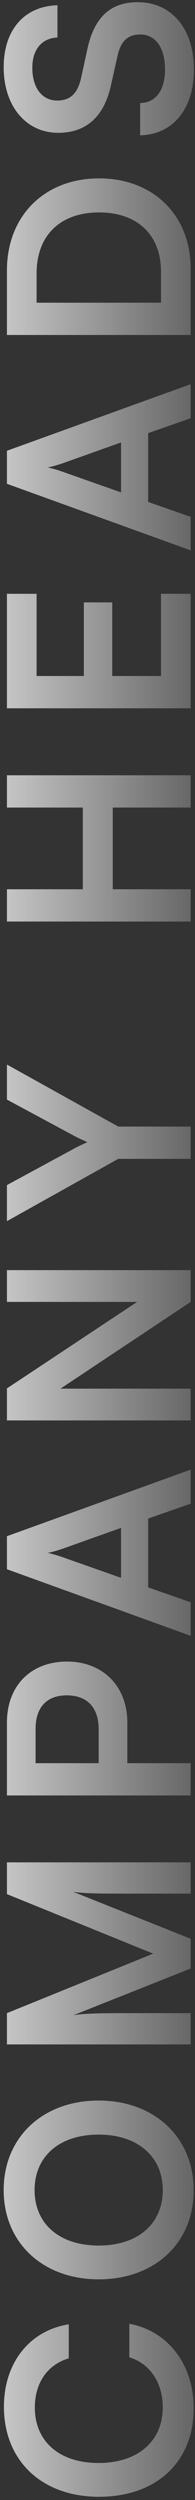 <svg width="45" height="575" viewBox="0 0 45 575" fill="none" xmlns="http://www.w3.org/2000/svg">
<rect x="0" y="0" width="45" height="575" fill="#333333" stroke="none"/>
<path d="M44.696 553.894C44.696 543.86 38.78 536.088 29.848 534.464V542.178C34.546 543.57 37.562 547.978 37.562 553.72C37.562 561.492 31.762 566.48 22.772 566.48C13.724 566.48 8.04 561.55 8.04 553.72C8.04 548.094 10.94 543.86 15.87 542.41V534.58C6.764 536.03 0.906 543.512 0.906 553.546C0.906 565.958 9.664 574.252 22.83 574.252C36.112 574.252 44.696 566.248 44.696 553.894ZM22.772 483.12C9.838 483.12 0.848 491.588 0.848 503.71C0.848 515.832 9.896 524.242 22.772 524.242C35.706 524.242 44.696 515.89 44.696 503.768C44.696 491.588 35.648 483.12 22.772 483.12ZM22.772 490.95C31.704 490.95 37.562 495.938 37.562 503.71C37.562 511.482 31.82 516.47 22.772 516.47C13.724 516.47 7.982 511.482 7.982 503.71C7.982 495.938 13.724 490.95 22.772 490.95ZM44 463.018H28.804C23.526 463.018 19.524 463.076 16.972 463.482L44 452.752V445.908L16.914 435.12C19.93 435.526 22.424 435.526 30.95 435.526H44V428.334H1.602L1.602 435.642L35.358 449.33L1.602 463.018V470.21H44V463.018ZM29.384 396.188C29.384 387.72 23.642 382.152 15.464 382.152C7.17 382.152 1.602 387.662 1.602 396.188V412.95H44V405.526H29.384L29.384 396.188ZM8.214 397.638C8.214 392.708 10.766 389.924 15.406 389.924C20.046 389.924 22.772 392.65 22.772 397.754L22.772 405.526H8.214L8.214 397.638ZM44 368.519L34.198 365.097V349.263L44 345.841V338.011L1.602 353.323V360.921L44 376.233V368.519ZM14.246 358.079C13.086 357.673 11.81 357.325 10.998 357.151C11.868 357.035 13.144 356.629 14.246 356.281L27.934 351.409V362.893L14.246 358.079ZM44 319.387H13.956L44 299.435V292.127H1.602V299.435H31.646L1.602 319.329V326.695H44V319.387ZM27.296 266.533H44V259.109H27.296L1.602 244.841V252.903L17.03 261.197C18.422 261.951 19.118 262.183 20.162 262.705C19.118 263.169 18.19 263.575 17.03 264.213L1.602 272.565V280.859L27.296 266.533ZM44 204.528H26.02V185.736H44V178.312H1.602V185.736H19.118V204.528H1.602V211.952H44V204.528ZM44 136.574H37.156V155.482H25.904V138.546H19.35V155.482H8.446V136.574H1.602L1.602 162.906H44V136.574ZM44 118.871L34.198 115.449V99.615L44 96.193V88.363L1.602 103.675V111.273L44 126.585V118.871ZM14.246 108.431C13.086 108.025 11.81 107.677 10.998 107.503C11.868 107.387 13.144 106.981 14.246 106.633L27.934 101.761V113.245L14.246 108.431ZM44 61.792C44 49.496 35.358 41.028 22.888 41.028C10.244 41.028 1.602 49.67 1.602 62.198V77.046H44V61.792ZM8.446 62.894C8.446 54.136 13.898 48.858 22.888 48.858C31.704 48.858 37.156 54.02 37.156 62.488V69.622H8.446V62.894ZM13.434 30.549C19.93 30.549 24.048 26.779 25.614 19.587L27.122 12.858C27.876 9.379 29.558 7.929 32.4 7.929C35.938 7.929 38.084 11.06 38.084 15.991C38.084 20.747 35.938 23.646 32.342 23.704V31.128C39.94 30.954 44.754 25.038 44.754 15.991C44.754 6.653 39.65 0.505 31.762 0.505C25.44 0.505 21.728 4.043 20.162 11.293L18.712 17.962C17.9 21.5 16.218 23.125 13.202 23.125C9.664 23.125 7.46 20.166 7.46 15.585C7.46 11.409 9.606 8.799 13.26 8.625V1.201C5.604 1.433 0.848 6.885 0.848 15.469C0.848 24.401 6.01 30.549 13.434 30.549Z" fill="url(#paint0_linear_67_861)"/>
<defs>
<linearGradient id="paint0_linear_67_861" x1="-25" y1="287.5" x2="68" y2="287.5" gradientUnits="userSpaceOnUse">
<stop stop-color="white"/>
<stop offset="1" stop-color="white" stop-opacity="0"/>
</linearGradient>
</defs>
</svg>
